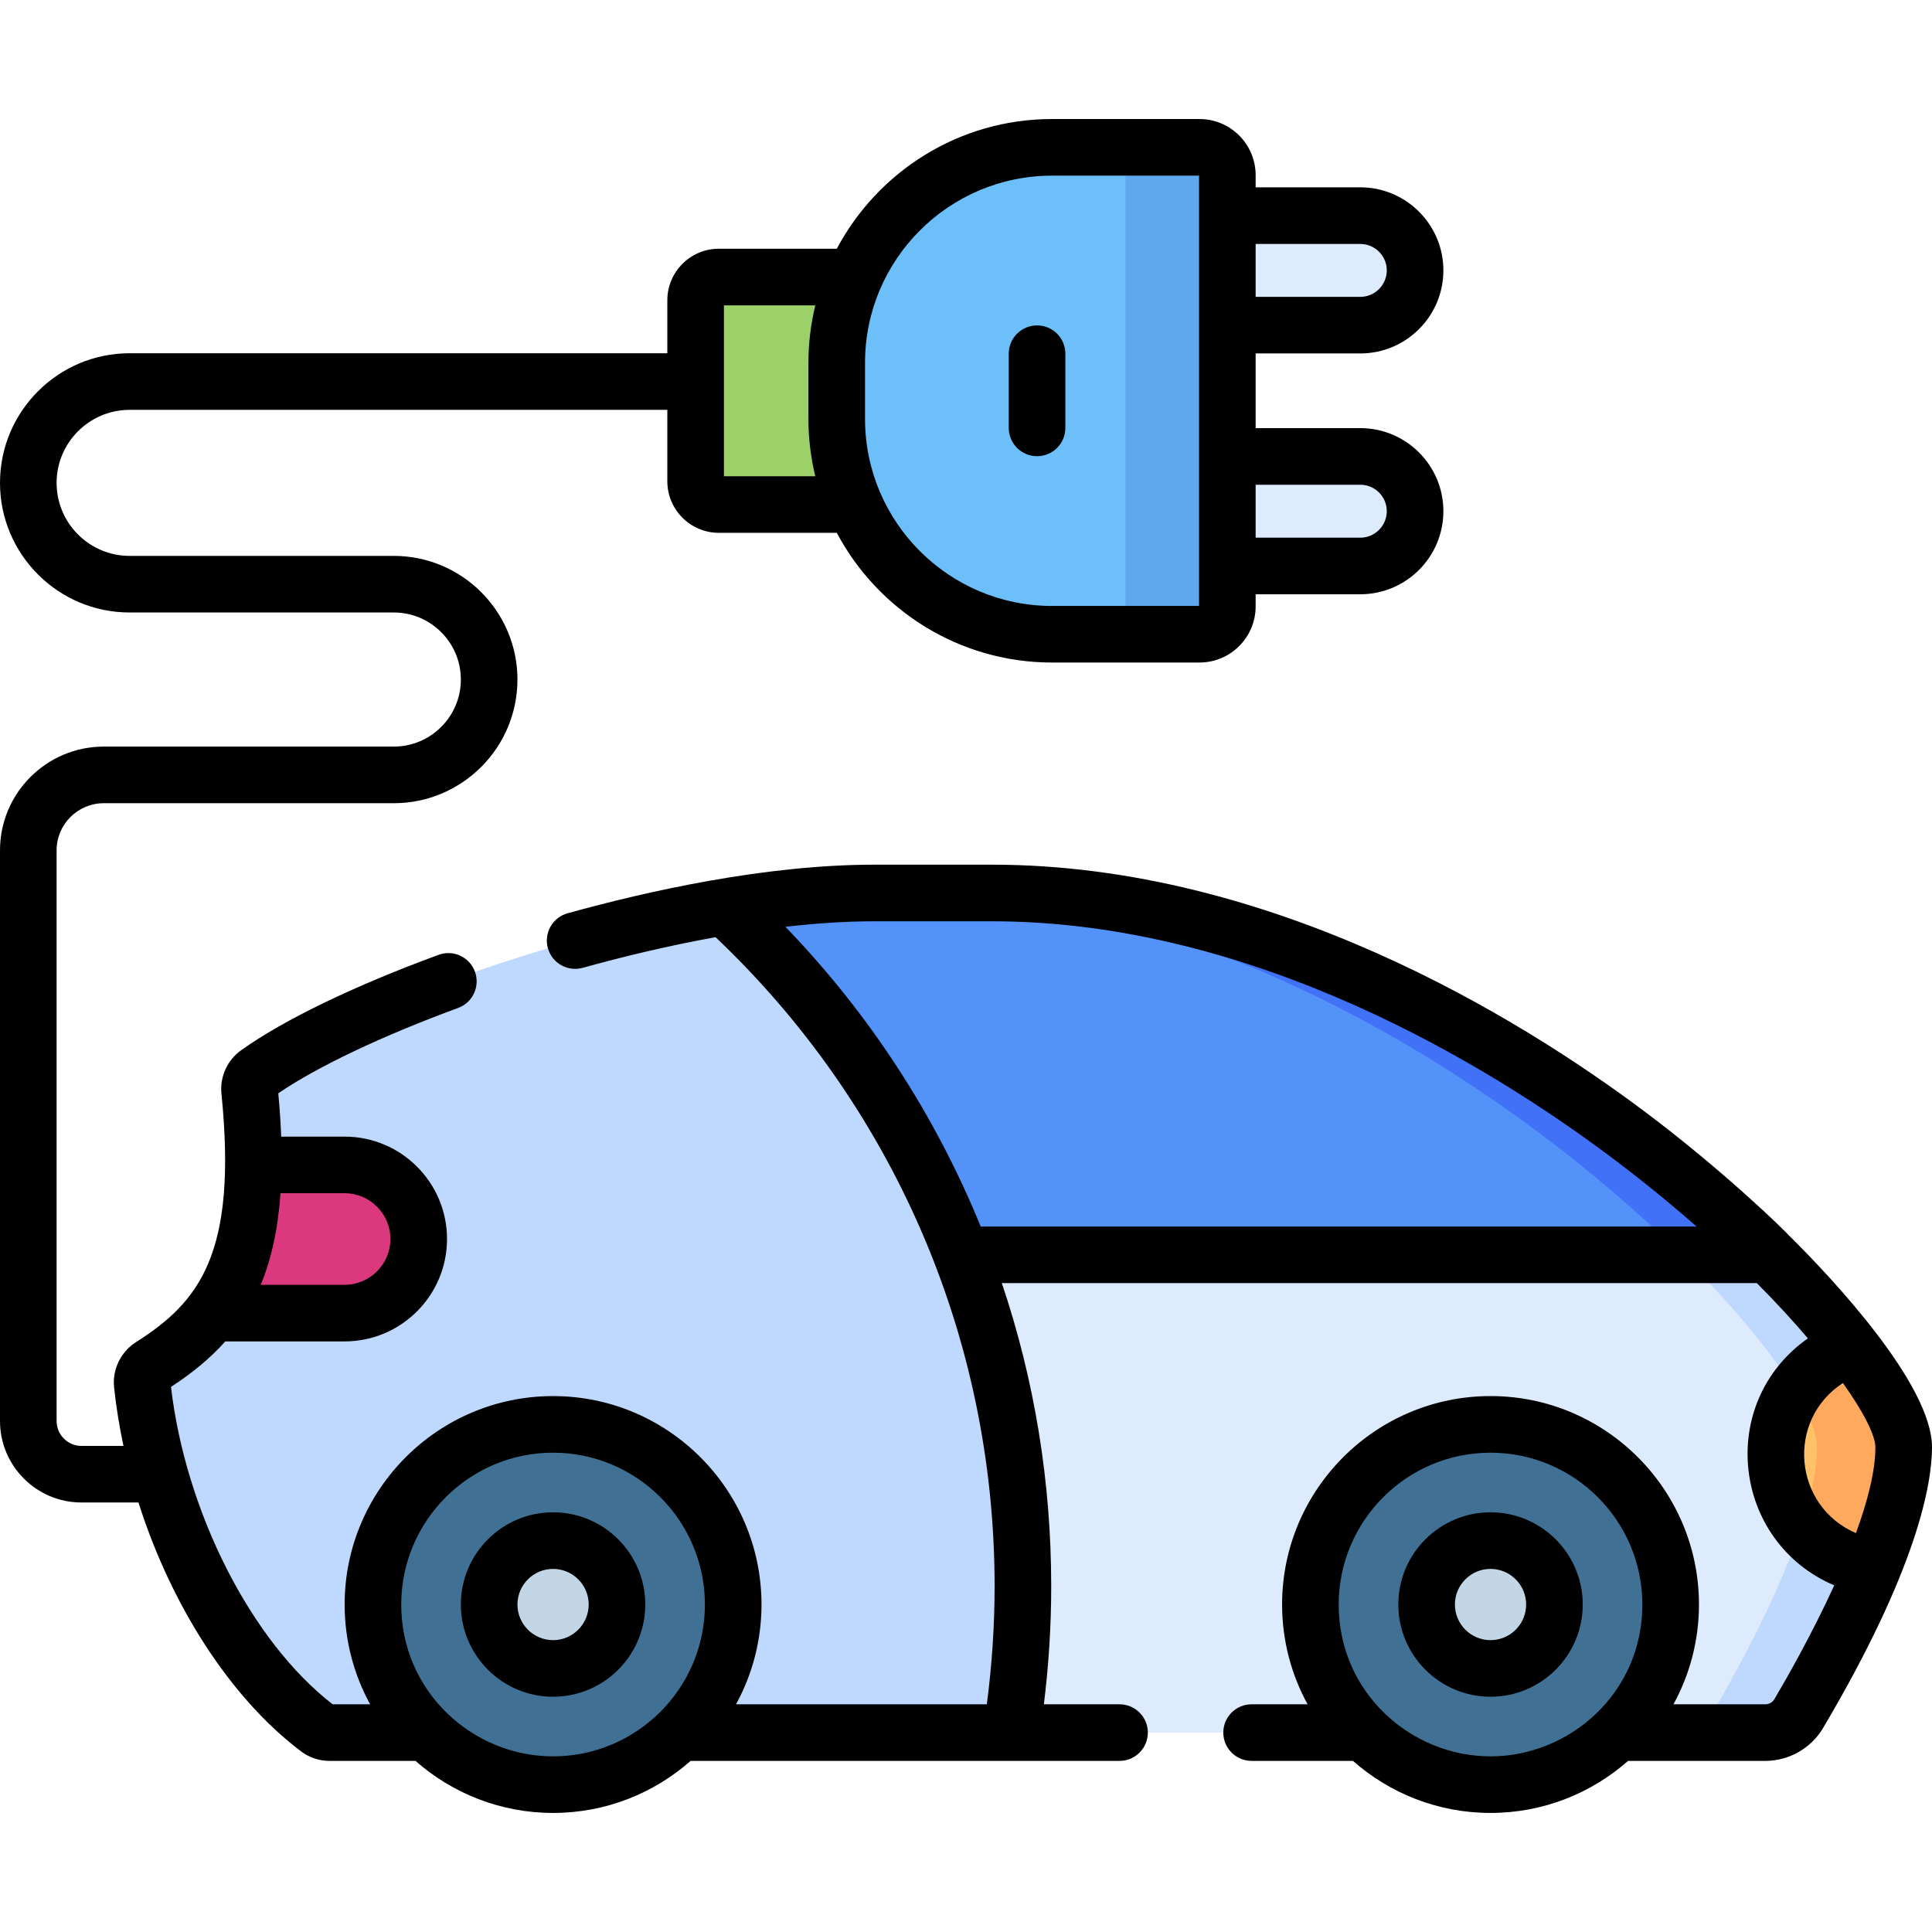 <svg id="Capa_1" enable-background="new 0 0 512 512" height="512" viewBox="0 0 512 512" width="512" xmlns="http://www.w3.org/2000/svg"><g><g><g><path d="m184.347 79.582v47.968c0 3.402 2.758 6.16 6.16 6.16h77.831v-60.288h-77.831c-3.402 0-6.16 2.758-6.16 6.16z" fill="#9cd169"/><path d="m87.375 459.162h380.469c3.629 0 6.985-1.91 8.833-5.033 7.793-13.17 27.823-49.113 27.823-70.621 0-26.701-116.342-146.857-241.583-146.857-5.783 0-31.233 0-31.233 0-55.832 0-135.449 27.85-163.38 47.747-1.506 1.073-2.339 2.861-2.153 4.701 4.444 44.16-6.059 60.193-26.098 72.921-1.625 1.032-2.563 2.889-2.362 4.803 3.823 36.473 22.776 73.405 46.642 91.342.873.658 1.947.997 3.042.997z" fill="#ddebfd"/><path d="m262.917 236.651c-3.634 0-15.029 0-23 0 125.242 0 241.583 120.156 241.583 146.857 0 21.507-20.03 57.45-27.823 70.621-1.848 3.123-5.204 5.033-8.833 5.033h23c3.629 0 6.985-1.91 8.833-5.033 7.793-13.17 27.823-49.113 27.823-70.621 0-26.701-116.342-146.857-241.583-146.857z" fill="#bed9fd"/><path d="m490.695 357.07c-11.707 4.136-20.098 15.294-20.098 28.417 0 15.16 11.195 27.701 25.768 29.817 4.638-11.31 8.135-22.812 8.135-31.796 0-5.485-4.918-14.918-13.805-26.438z" fill="#ffc269"/><path d="m496.365 415.304c4.638-11.31 8.135-22.812 8.135-31.796 0-5.485-4.918-14.918-13.805-26.438-6.151 2.173-11.37 6.297-14.954 11.614 3.747 6.22 5.759 11.329 5.759 14.825 0 6.12-1.625 13.41-4.125 21.011 4.656 5.705 11.358 9.676 18.99 10.784z" fill="#ffa95f"/><path d="m254.823 332.539h213.828c-43.96-43.322-122.894-95.888-205.735-95.888-5.783 0-31.233 0-31.233 0-12.321 0-25.801 1.361-39.627 3.688 27.459 25.274 49.118 56.749 62.767 92.2z" fill="#5392f9"/><path d="m468.651 332.539c-43.96-43.322-122.894-95.888-205.735-95.888-3.634 0-15.029 0-23 0 82.841 0 161.774 52.566 205.735 95.888z" fill="#4071f7"/><path d="m271.081 420.393c0-71.231-30.448-135.342-79.028-180.056-48.829 8.221-101.987 28.556-123.753 44.063-1.505 1.072-2.336 2.858-2.151 4.696 4.445 44.162-6.058 60.196-26.098 72.925-1.625 1.032-2.563 2.889-2.362 4.803 3.823 36.473 22.776 73.405 46.642 91.342.876.658 1.949.997 3.044.997h180.637c2.011-12.63 3.069-25.576 3.069-38.77z" fill="#bed9fd"/><path d="m91.33 347.988c10.845 0 19.636-8.791 19.636-19.636s-8.791-19.636-19.636-19.636h-24.185c-.17 18.349-4.078 30.309-10.985 39.272z" fill="#db387e"/><g fill="#ddebfd"><path d="m294.445 86.169v-29.023h66.052c8.014 0 14.511 6.497 14.511 14.511s-6.497 14.511-14.511 14.511h-66.052z"/><path d="m294.445 149.986v-29.023h66.052c8.014 0 14.511 6.497 14.511 14.511s-6.497 14.511-14.511 14.511h-66.052z"/></g><path d="m221.743 111.019v-14.906c0-31.516 25.548-57.064 57.064-57.064h39.072c4.075 0 7.379 3.304 7.379 7.379v114.276c0 4.075-3.304 7.379-7.379 7.379h-39.072c-31.515 0-57.064-25.548-57.064-57.064z" fill="#6cbff8"/><path d="m317.879 39.049h-27c4.075 0 7.379 3.304 7.379 7.379v114.275c0 4.075-3.304 7.379-7.379 7.379h27c4.075 0 7.379-3.304 7.379-7.379v-114.275c0-4.075-3.304-7.379-7.379-7.379z" fill="#5fa7ee"/><circle cx="146.569" cy="425.214" fill="#407194" r="47.737"/><circle cx="395.006" cy="425.214" fill="#407194" r="47.737"/><g fill="#c2d6e5"><circle cx="146.568" cy="425.214" r="16.939"/><circle cx="395.006" cy="425.214" r="16.939"/></g></g></g><g><path d="m474.233 327.542c-1.428-1.594-17.74-17.57-39.073-33.486-32.493-24.241-98.076-64.906-172.24-64.906h-31.24c-28.833 0-60.108 7.006-81.268 12.883-3.991 1.109-6.328 5.243-5.219 9.234s5.245 6.327 9.234 5.219c9.917-2.755 22.136-5.764 35.205-8.123 46.201 43.82 73.949 105.098 73.949 172.029 0 10.419-.701 20.908-2.066 31.268h-66.466c4.304-7.859 6.757-16.871 6.757-26.446 0-30.458-24.779-55.237-55.237-55.237s-55.237 24.779-55.237 55.237c0 9.575 2.452 18.587 6.757 26.446h-9.927c-21.52-16.614-38.955-50.872-42.845-84.112 5.452-3.566 10.288-7.452 14.39-12.06h31.623c14.963 0 27.136-12.173 27.136-27.136s-12.173-27.136-27.136-27.136h-16.816c-.135-3.625-.385-7.436-.766-11.473 10.271-7.032 27.52-15.227 47.658-22.623 3.888-1.428 5.882-5.738 4.454-9.626s-5.737-5.884-9.626-4.454c-22.398 8.227-40.966 17.194-52.291 25.255-3.705 2.644-5.718 7.079-5.256 11.556 4.264 42.41-5.86 55.167-22.662 65.84-4.01 2.55-6.285 7.225-5.795 11.91.545 5.204 1.39 10.412 2.491 15.579h-11.131c-3.634 0-6.59-2.957-6.59-6.59v-151.23c0-6.893 5.607-12.5 12.5-12.5h76.86c18.069 0 32.77-14.701 32.77-32.77s-14.701-32.77-32.77-32.77h-70.01c-10.67 0-19.35-8.68-19.35-19.35s8.68-19.35 19.35-19.35h142.5v18.93c0 7.532 6.128 13.66 13.66 13.66h31.251c10.854 20.426 32.347 34.373 57.046 34.373h39.072c8.204 0 14.879-6.675 14.879-14.879v-3.213h27.742c12.136 0 22.01-9.878 22.01-22.02 0-12.137-9.874-22.01-22.01-22.01h-27.742v-19.791h27.742c12.136 0 22.01-9.874 22.01-22.01 0-12.137-9.874-22.01-22.01-22.01h-27.742v-3.222c0-8.204-6.675-14.879-14.879-14.879h-39.072c-24.698 0-46.191 13.946-57.045 34.371h-31.252c-7.532 0-13.66 6.128-13.66 13.66v14.04h-142.5c-18.941 0-34.35 15.409-34.35 34.35 0 18.94 15.409 34.35 34.35 34.35h70.01c9.798 0 17.77 7.972 17.77 17.77s-7.972 17.77-17.77 17.77h-76.86c-15.164 0-27.5 12.336-27.5 27.5v151.23c0 11.905 9.685 21.59 21.59 21.59h15.106c8.651 27.273 24.366 51.879 43.178 66.022 2.177 1.608 4.772 2.458 7.506 2.458h22.733c9.735 8.573 22.494 13.791 36.456 13.791s26.72-5.217 36.456-13.791h113.666c4.143 0 7.5-3.358 7.5-7.5s-3.357-7.5-7.5-7.5h-20.052c1.285-10.371 1.943-20.851 1.943-31.268 0-27.655-4.406-54.583-13.086-80.354h200.086c5.126 5.158 9.646 10.077 13.533 14.643-24.323 17.106-20.034 53.955 6.981 65.458-5.939 12.985-12.706 24.821-15.867 30.165-.496.836-1.411 1.355-2.389 1.355h-24.354c4.304-7.859 6.757-16.871 6.757-26.446 0-30.458-24.779-55.237-55.236-55.237-30.458 0-55.237 24.779-55.237 55.237 0 9.575 2.452 18.587 6.757 26.446h-14.837c-4.143 0-7.5 3.358-7.5 7.5s3.357 7.5 7.5 7.5h26.859c9.735 8.573 22.494 13.791 36.456 13.791 13.961 0 26.72-5.217 36.455-13.791h36.379c6.249 0 12.108-3.336 15.295-8.712 25.116-42.459 28.866-64.862 28.866-74.437 0-16.49-26.131-44.467-37.767-55.968zm-370.767.81c0 6.692-5.444 12.136-12.136 12.136h-22.24c2.767-6.68 4.571-14.604 5.246-24.272h16.994c6.692 0 12.136 5.444 12.136 12.136zm257.034-199.892c3.865 0 7.01 3.145 7.01 7.01 0 3.871-3.145 7.02-7.01 7.02h-27.742v-14.03zm0-63.81c3.865 0 7.01 3.145 7.01 7.01s-3.145 7.01-7.01 7.01h-27.742v-14.02zm-81.693-18.101h38.951v114.034h-38.951c-27.33 0-49.563-22.234-49.563-49.564v-14.906c-.001-27.33 22.233-49.564 49.563-49.564zm-86.957 34.371h24.216c-1.181 4.876-1.823 9.96-1.823 15.193v14.906c0 5.233.641 10.316 1.822 15.191h-24.215zm-85.518 344.294c0-22.187 18.05-40.237 40.237-40.237s40.237 18.05 40.237 40.237c0 22.211-18.091 40.237-40.237 40.237-21.388 0-40.237-17.211-40.237-40.237zm248.437 0c0-22.187 18.051-40.237 40.237-40.237s40.236 18.05 40.236 40.237c0 23.525-19.324 40.237-40.236 40.237-21.008 0-40.237-16.811-40.237-40.237zm-94.863-100.175c-12.195-29.782-29.572-56.409-51.756-79.427 7.874-.906 15.81-1.462 23.529-1.462h31.24c69.832 0 132.269 38.8 163.271 61.929 8.566 6.39 16.373 12.762 23.42 18.96zm228.49 41.471c5.704 8.025 8.604 14.036 8.604 17 0 6.389-2.1 14.439-5.156 22.778-16.602-7.148-18.621-29.895-3.448-39.778z"/><path d="m274.83 120.895c4.143 0 7.5-3.358 7.5-7.5v-19.658c0-4.142-3.357-7.5-7.5-7.5s-7.5 3.358-7.5 7.5v19.658c0 4.142 3.358 7.5 7.5 7.5z"/><path d="m146.568 400.775c-13.476 0-24.439 10.963-24.439 24.439s10.963 24.438 24.439 24.438 24.439-10.963 24.439-24.438-10.963-24.439-24.439-24.439zm0 33.878c-5.205 0-9.439-4.234-9.439-9.438s4.234-9.439 9.439-9.439 9.439 4.234 9.439 9.439-4.234 9.438-9.439 9.438z"/><path d="m395.006 400.775c-13.476 0-24.439 10.963-24.439 24.439s10.964 24.439 24.439 24.439 24.438-10.963 24.438-24.439-10.963-24.439-24.438-24.439zm0 33.878c-5.205 0-9.439-4.234-9.439-9.439s4.234-9.439 9.439-9.439c5.204 0 9.438 4.234 9.438 9.439s-4.234 9.439-9.438 9.439z"/></g></g></svg>
